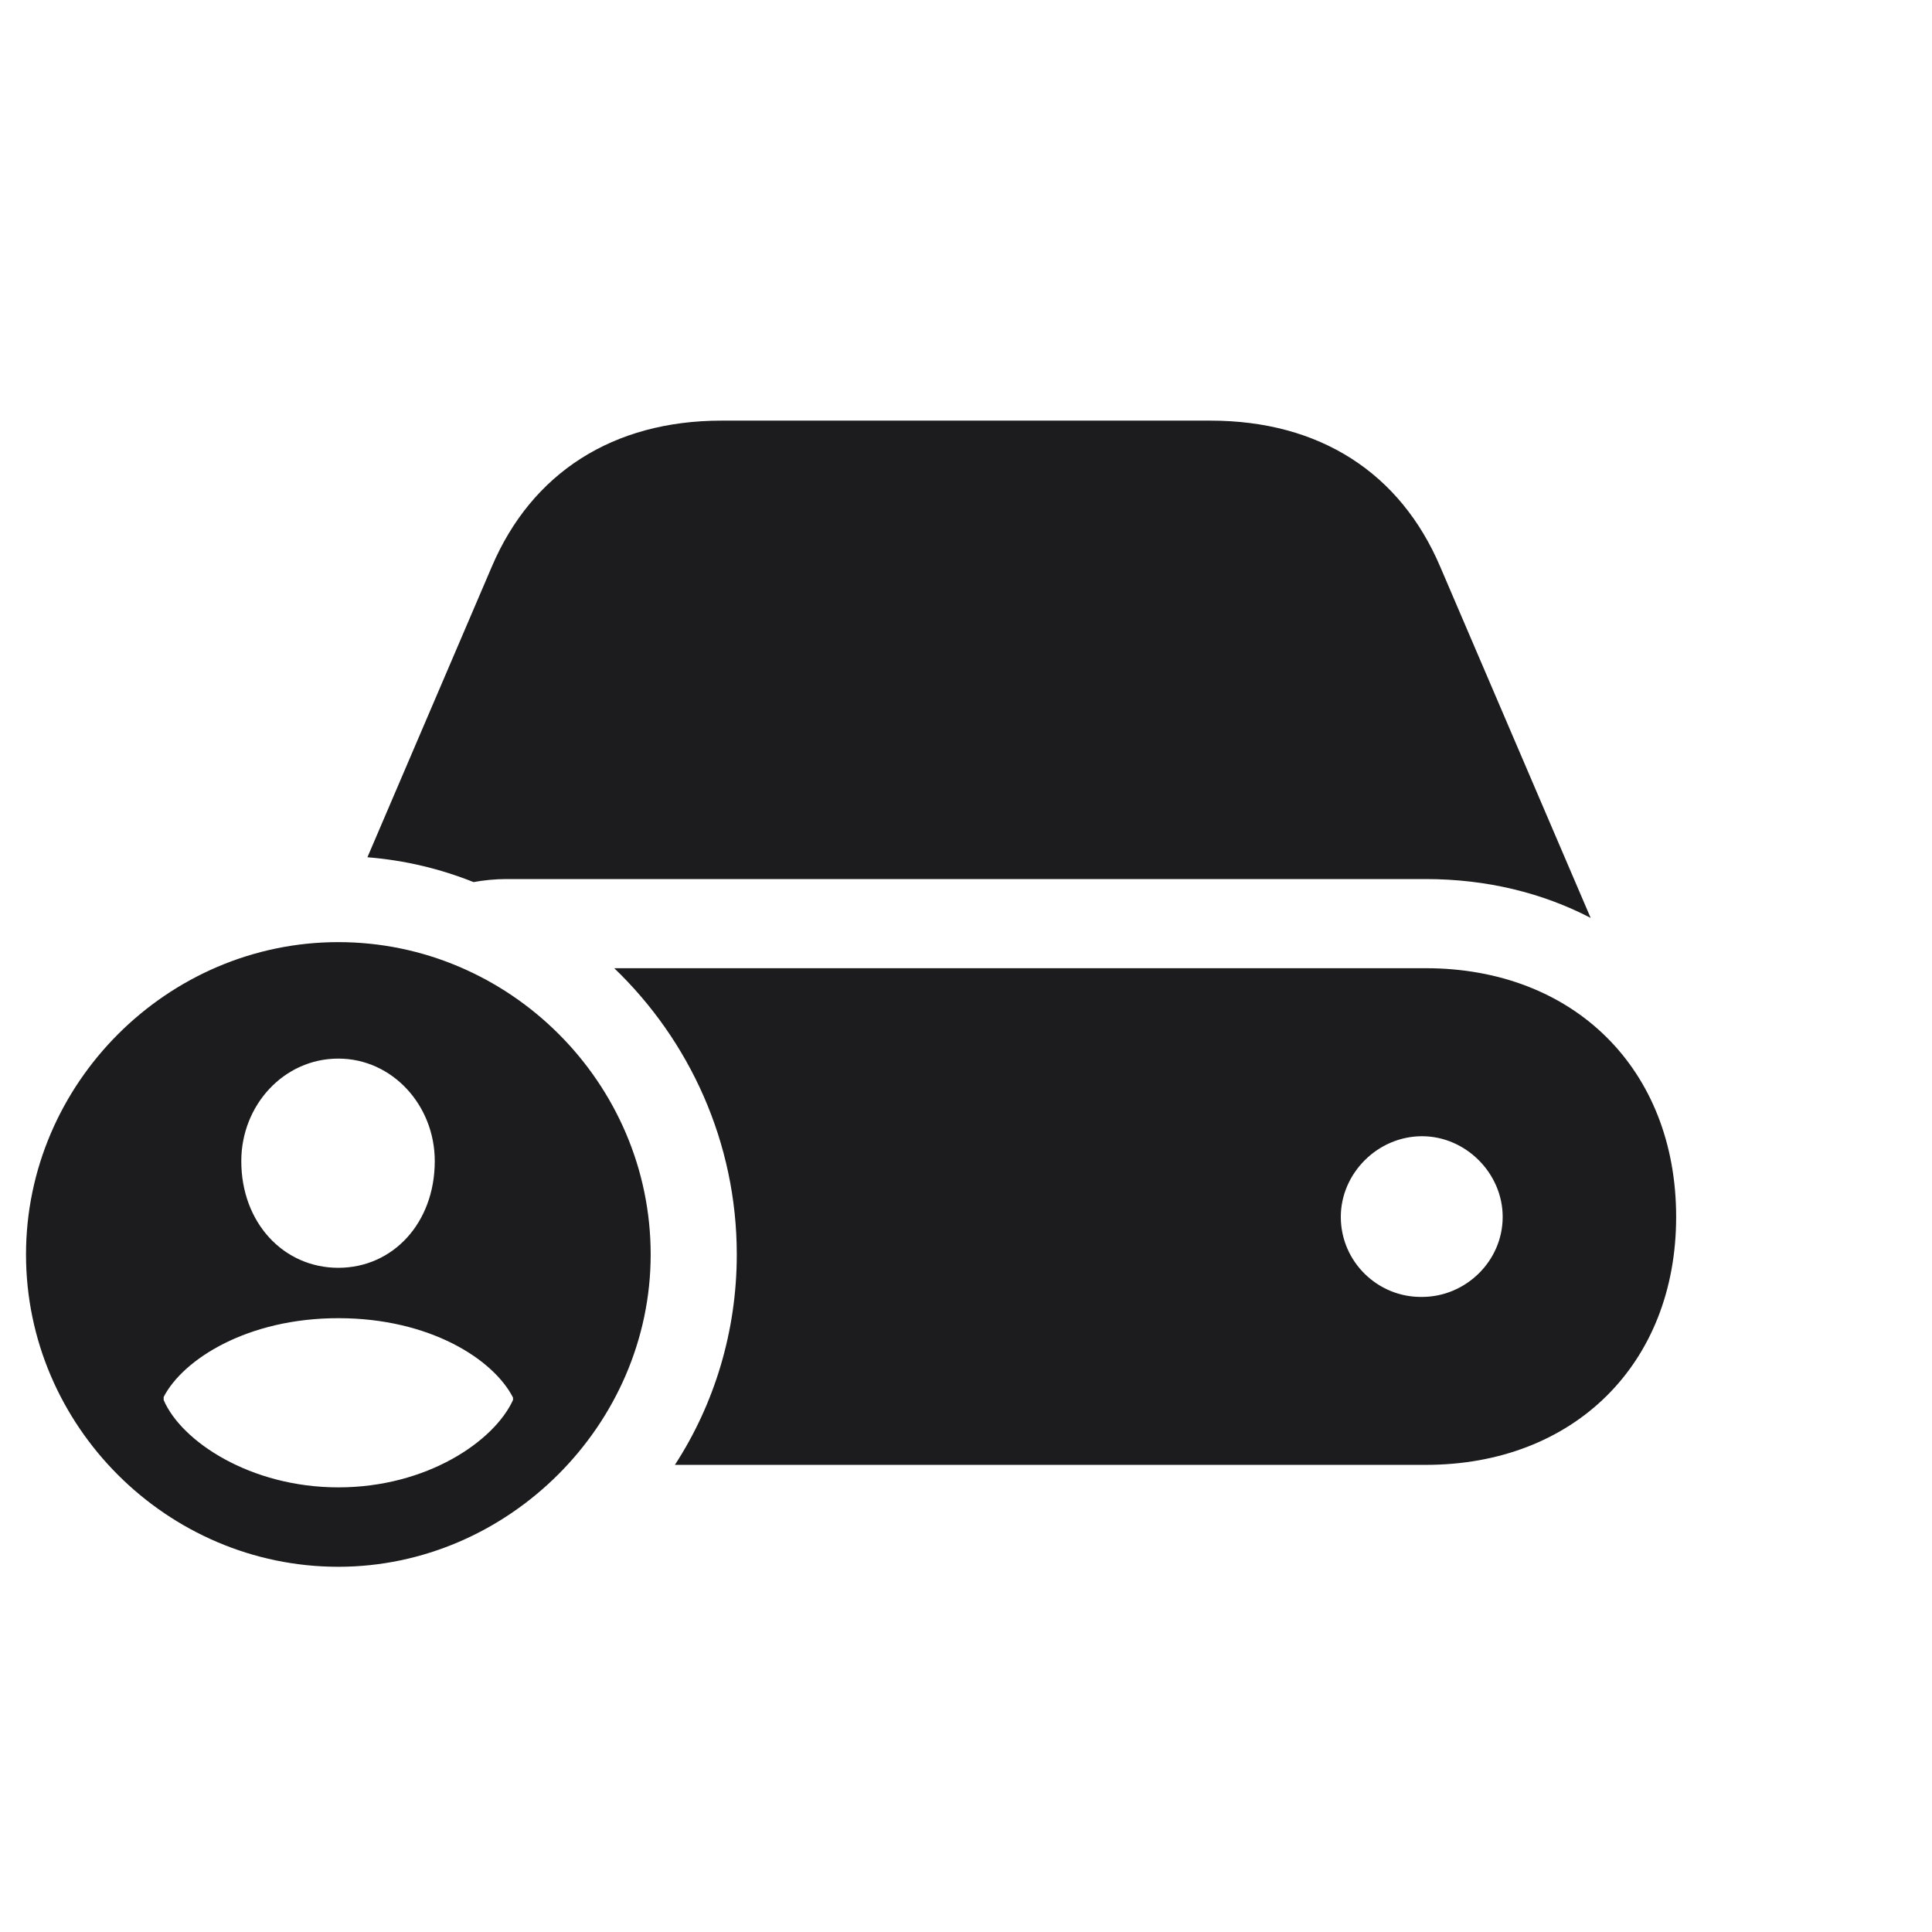 <svg width="28" height="28" viewBox="0 0 28 28" fill="none" xmlns="http://www.w3.org/2000/svg">
<path d="M23.053 13.303L20.873 8.214C20.293 6.852 19.124 6.096 17.542 6.096H10.458C8.885 6.096 7.707 6.852 7.127 8.214L5.325 12.424C5.87 12.468 6.38 12.591 6.863 12.784C7.004 12.758 7.171 12.74 7.338 12.74H20.662C21.55 12.74 22.358 12.942 23.053 13.303ZM4.903 22.707C7.364 22.707 9.43 20.65 9.43 18.181C9.43 15.693 7.382 13.654 4.903 13.654C2.425 13.654 0.377 15.702 0.377 18.181C0.377 20.668 2.425 22.707 4.903 22.707ZM9.781 21.23H20.662C22.815 21.23 24.292 19.763 24.292 17.636C24.292 15.5 22.815 14.032 20.662 14.032H8.902C9.992 15.078 10.678 16.555 10.678 18.181C10.678 19.297 10.352 20.352 9.781 21.23ZM4.903 18.374C4.112 18.374 3.497 17.724 3.497 16.827C3.497 16.019 4.112 15.342 4.903 15.342C5.686 15.342 6.301 16.019 6.301 16.827C6.301 17.724 5.694 18.374 4.903 18.374ZM19.432 17.636C19.432 17.003 19.968 16.467 20.609 16.467C21.242 16.467 21.778 17.003 21.778 17.636C21.778 18.277 21.242 18.796 20.609 18.796C19.968 18.805 19.432 18.286 19.432 17.636ZM4.903 21.556C3.629 21.556 2.627 20.888 2.372 20.29V20.246C2.653 19.701 3.585 19.104 4.903 19.104C6.23 19.104 7.153 19.701 7.435 20.255V20.29C7.162 20.888 6.187 21.556 4.903 21.556Z" fill="#1C1C1E"/>
</svg>
